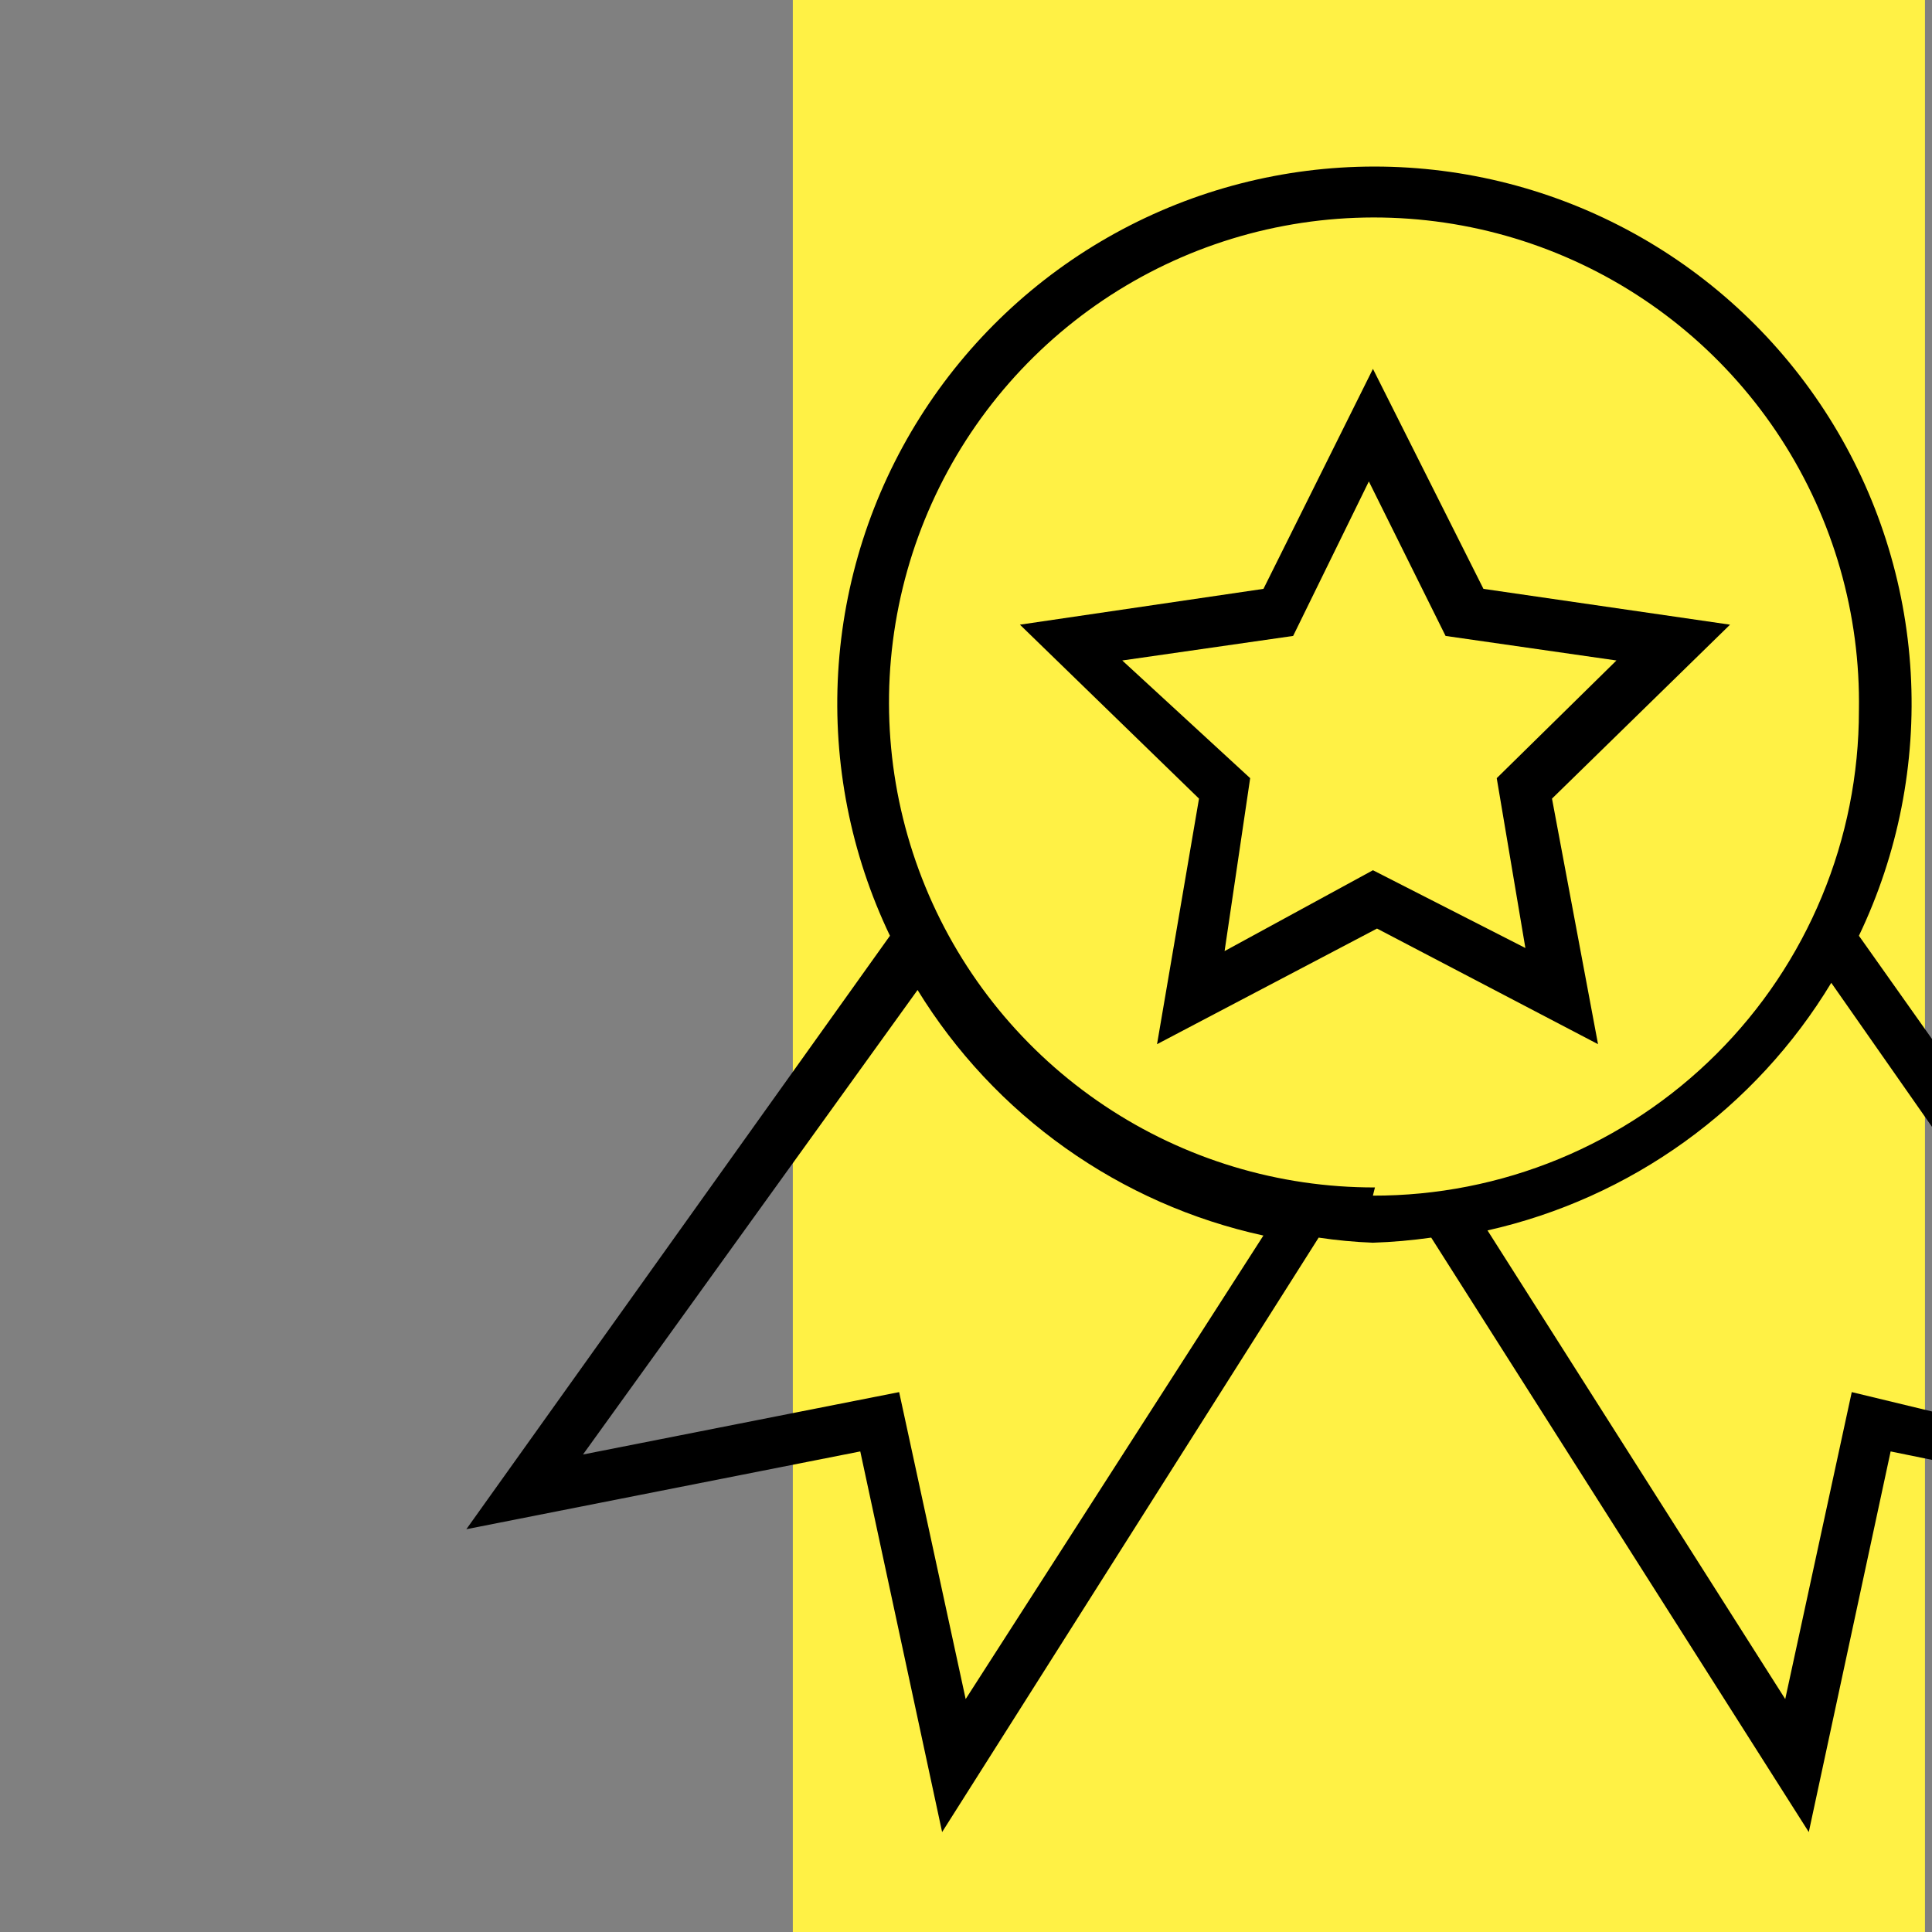 <svg width="58" height="58" viewBox="0 0 58 58" fill="none" xmlns="http://www.w3.org/2000/svg">
<rect x="0" y="0" width="58" height="58" fill="#808080" stroke="none"/>
<g clip-path="url(#clip0_3543_143740)">
<path d="M57.789 0H23.801V58H57.789V0Z" fill="#FFF145"/>
<path d="M51.937 18.753L44.534 17.678L41.217 11.074L37.93 17.678L30.619 18.753L35.995 23.975L34.735 31.347L41.339 27.876L47.974 31.347L46.592 23.975L51.937 18.753ZM41.217 26.125L36.763 28.552L37.531 23.361L33.691 19.828L38.821 19.091L41.094 14.453L43.397 19.091L48.527 19.828L44.933 23.361L45.793 28.46L41.217 26.125Z" fill="black"/>
<path d="M58.263 42.437L55.591 41.792L53.594 51.007L44.656 36.938C46.788 36.459 48.801 35.553 50.575 34.276C52.349 32.998 53.846 31.375 54.976 29.505L58.263 34.205V31.563L55.806 28.092C56.983 25.634 57.518 22.917 57.361 20.196C57.204 17.475 56.359 14.838 54.907 12.532C53.454 10.226 51.441 8.325 49.054 7.008C46.668 5.691 43.987 5 41.261 5C38.536 5 35.855 5.691 33.468 7.008C31.082 8.325 29.069 10.226 27.616 12.532C26.163 14.838 25.319 17.475 25.162 20.196C25.005 22.917 25.54 25.634 26.717 28.092L14 45.908L25.826 43.573L28.283 55L39.587 37.154C40.127 37.235 40.67 37.286 41.215 37.307C41.801 37.288 42.386 37.236 42.966 37.154L54.301 55L56.758 43.573L58.263 43.88V42.437ZM28.99 51.007L26.993 41.792L17.502 43.665L27.546 29.72C28.691 31.584 30.201 33.199 31.985 34.465C33.769 35.732 35.791 36.626 37.928 37.092L28.99 51.007ZM41.277 35.648C38.385 35.654 35.558 34.799 33.154 33.191C30.751 31.584 28.88 29.298 27.781 26.623C26.682 23.949 26.404 21.008 26.983 18.175C27.561 15.342 28.97 12.746 31.03 10.717C33.089 8.688 35.707 7.317 38.548 6.781C41.389 6.245 44.325 6.567 46.983 7.706C49.641 8.845 51.899 10.749 53.47 13.176C55.041 15.603 55.855 18.443 55.806 21.334C55.806 23.249 55.428 25.145 54.694 26.913C53.961 28.682 52.886 30.288 51.53 31.64C50.175 32.993 48.566 34.065 46.797 34.795C45.026 35.525 43.13 35.898 41.215 35.894L41.277 35.648Z" fill="black"/>
</g>
<defs>
<clipPath id="clip0_3543_143740">
<rect width="58" height="58" fill="white"/>
</clipPath>
</defs>
</svg>
